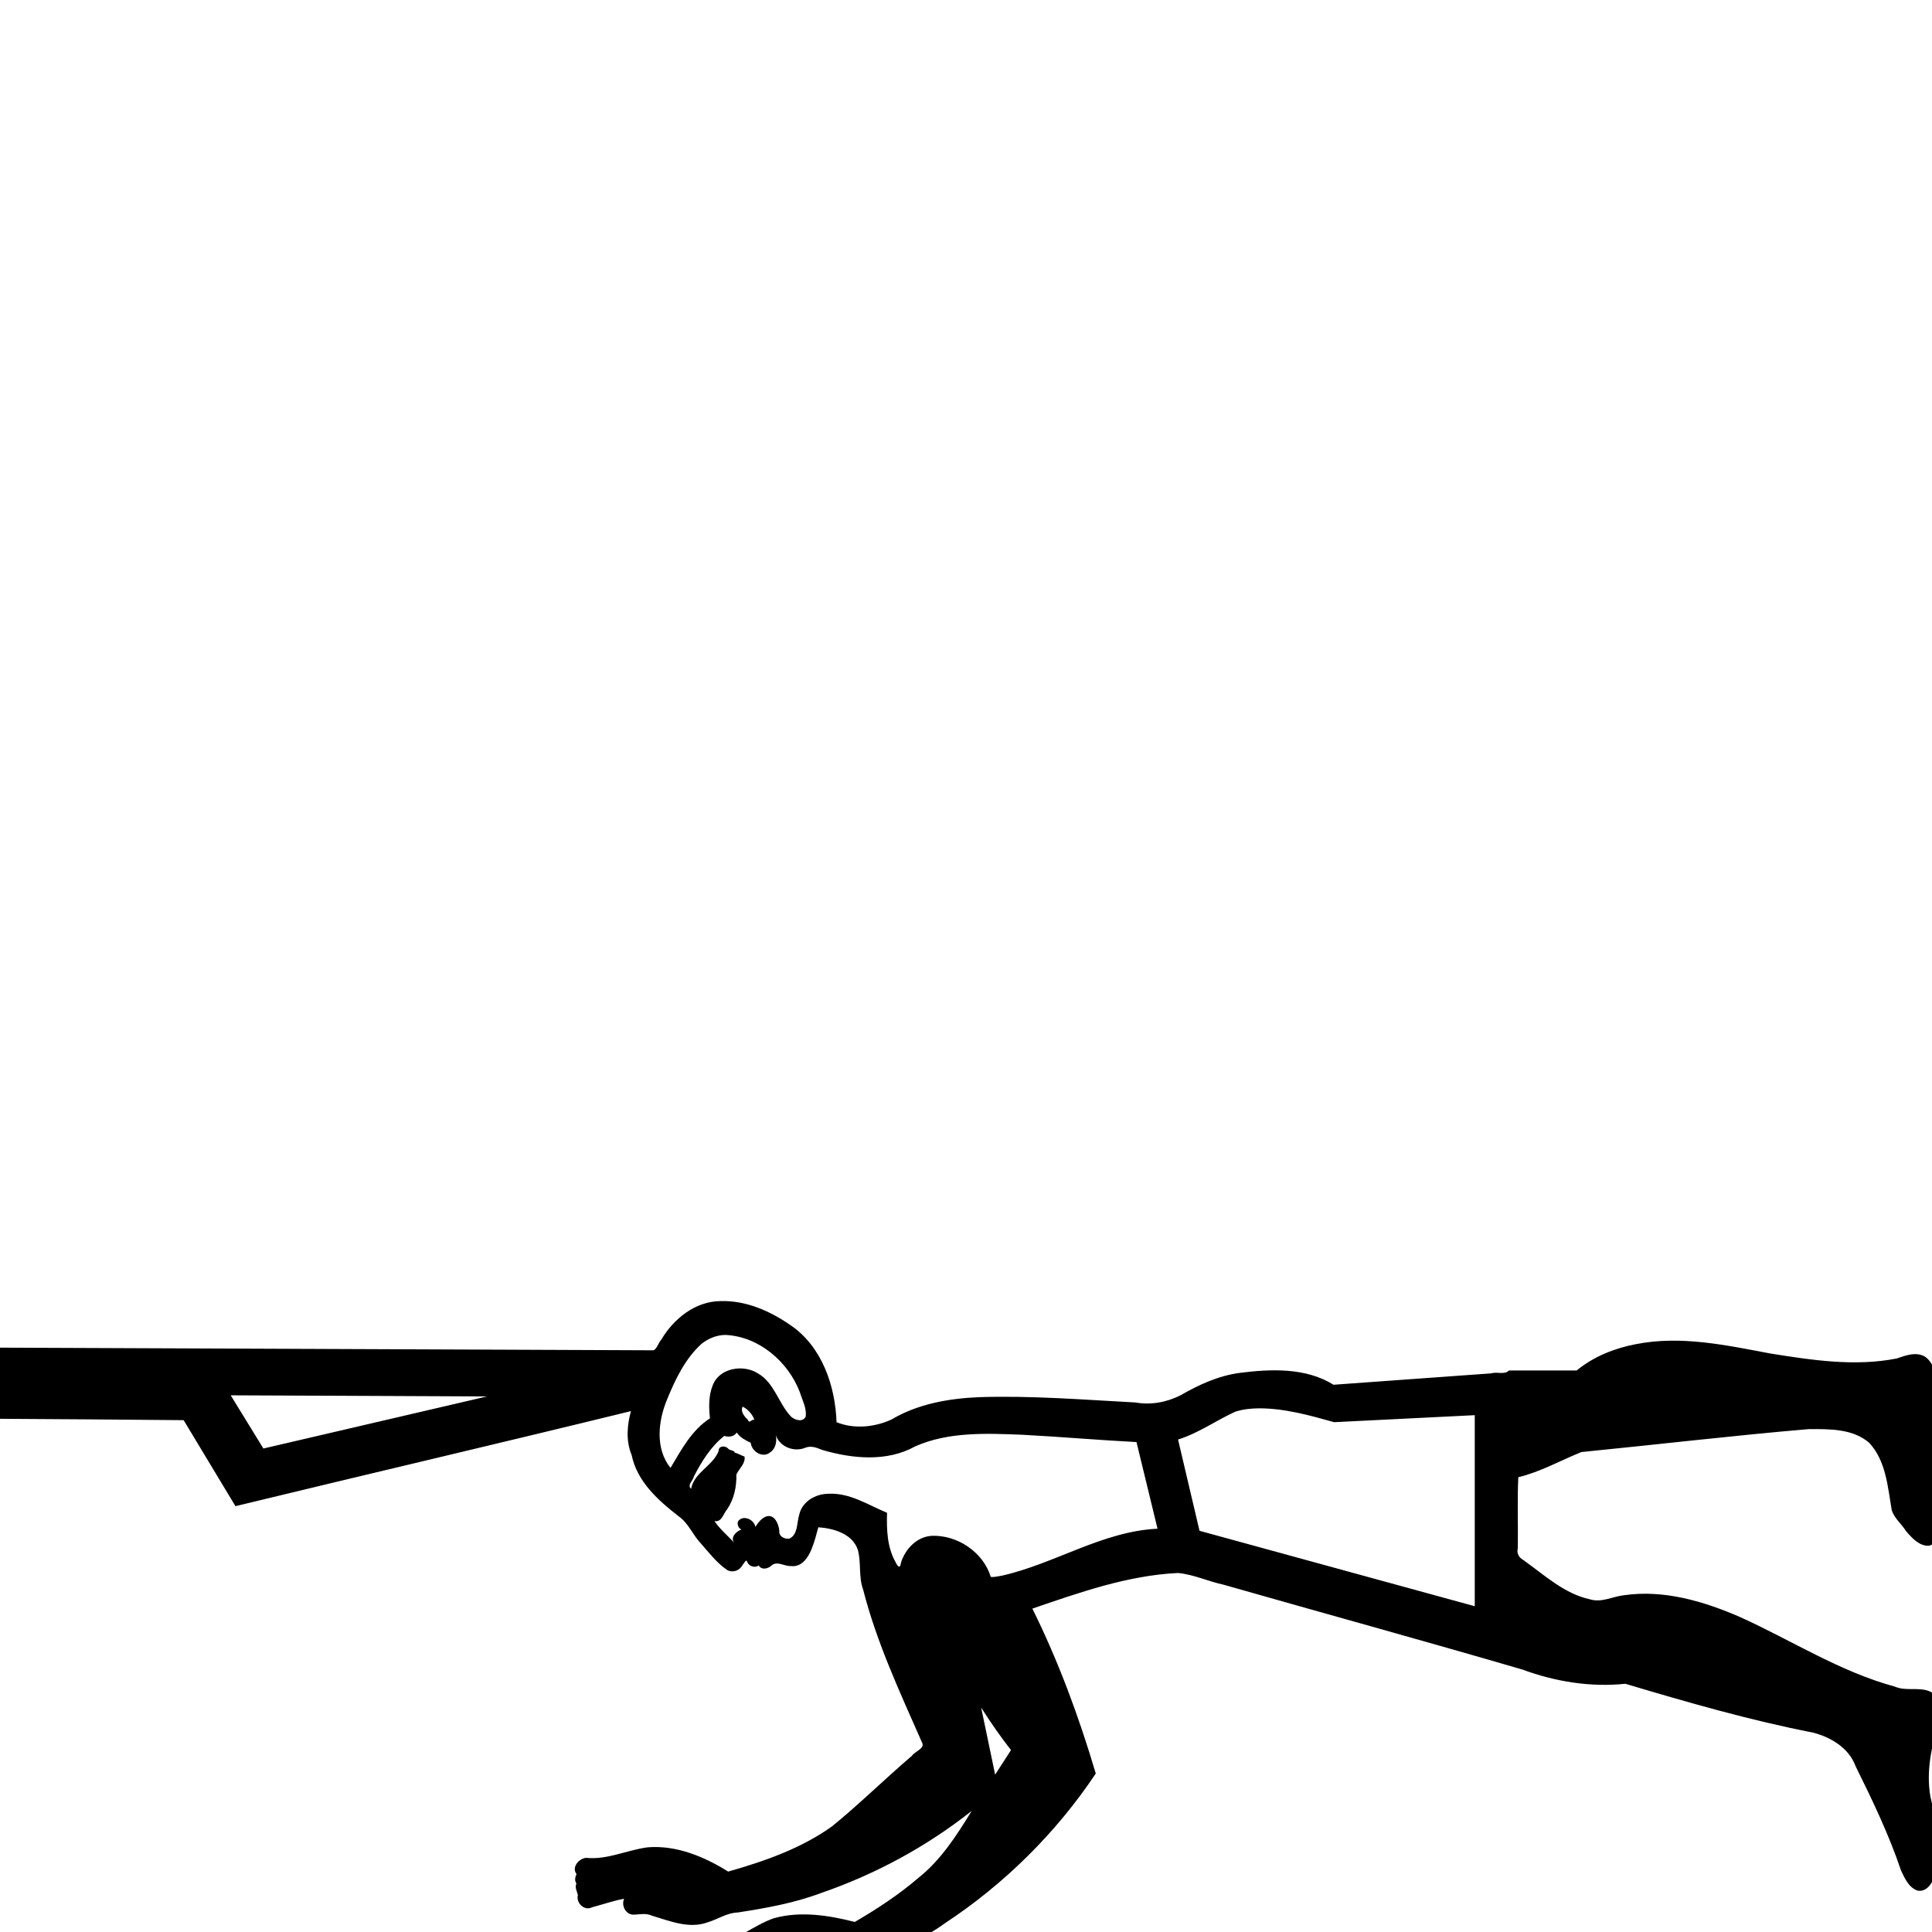 <?xml version="1.0" encoding="UTF-8" standalone="no"?>
<svg
   xmlns:dc="http://purl.org/dc/elements/1.1/"
   xmlns:cc="http://creativecommons.org/ns#"
   xmlns:rdf="http://www.w3.org/1999/02/22-rdf-syntax-ns#"
   xmlns:svg="http://www.w3.org/2000/svg"
   xmlns="http://www.w3.org/2000/svg"
   xmlns:sodipodi="http://sodipodi.sourceforge.net/DTD/sodipodi-0.dtd"
   xmlns:inkscape="http://www.inkscape.org/namespaces/inkscape"
   width="1800"
   height="1800"
   id="svg2"
   sodipodi:version="0.32"
   inkscape:version="0.46"
   sodipodi:docname="A15C.svg"
   inkscape:output_extension="org.inkscape.output.svg.inkscape"
   version="1.0">
  <defs
     id="defs7">
    <inkscape:perspective
       sodipodi:type="inkscape:persp3d"
       inkscape:vp_x="0 : 4.9203229 : 1"
       inkscape:vp_y="0 : 1000 : 0"
       inkscape:vp_z="23.665241 : 4.9203229 : 1"
       inkscape:persp3d-origin="11.832621 : 3.2802153 : 1"
       id="perspective11" />
    <inkscape:perspective
       id="perspective3304"
       inkscape:persp3d-origin="8.8395348 : 2.7999999 : 1"
       inkscape:vp_z="17.67907 : 4.1999998 : 1"
       inkscape:vp_y="0 : 1000 : 0"
       inkscape:vp_x="0 : 4.1999998 : 1"
       sodipodi:type="inkscape:persp3d" />
  </defs>
  <sodipodi:namedview
     inkscape:window-height="752"
     inkscape:window-width="1280"
     inkscape:pageshadow="2"
     inkscape:pageopacity="0.0"
     guidetolerance="10.0"
     gridtolerance="10.0"
     objecttolerance="10.0"
     borderopacity="1.0"
     bordercolor="#666666"
     pagecolor="#ffffff"
     id="base"
     showgrid="false"
     inkscape:zoom="0.038125"
     inkscape:cx="900"
     inkscape:cy="900"
     inkscape:window-x="0"
     inkscape:window-y="22"
     inkscape:current-layer="svg2" />
  <path
     style="fill:#000000;stroke:none"
     d="M 671.406,1212.202 C 647.78,1212.326 627.533,1228.677 615.977,1248.315 C 613.335,1251.164 612.194,1256.469 608.969,1258.042 C 403.875,1257.21 198.781,1256.359 -6.312,1255.546 C -6.304,1277.639 -6.289,1299.733 -6.281,1321.827 C 52.845,1322.092 111.969,1322.641 171.094,1323.139 C 187.187,1349.848 203.286,1376.553 219.375,1403.264 C 342.133,1373.472 465.151,1344.764 587.844,1314.702 C 584.178,1328.038 583.065,1342.638 588.5,1355.639 C 593.527,1380.37 613.279,1397.949 632.302,1412.705 C 641.311,1418.979 645.377,1429.876 652.789,1437.788 C 660.563,1446.564 667.779,1456.167 677.531,1462.796 C 682.71,1465.624 689.196,1463.273 691.781,1458.108 C 693.508,1456.501 695.275,1451.468 696.312,1455.671 C 698.201,1459.379 703.367,1460.999 706.844,1458.514 C 709.757,1463.23 715.915,1461.536 719.281,1458.171 C 724.513,1454.259 730.96,1459.416 736.75,1459.014 C 746.572,1460.479 752.93,1451.364 756.062,1443.389 C 758.822,1436.803 760.524,1429.728 762.438,1422.921 C 776.695,1423.953 794.216,1428.882 799.281,1444.046 C 802.505,1456.156 799.771,1469.124 804.184,1481.046 C 816.821,1530.611 838.692,1577.162 859.193,1623.84 C 861.772,1629.105 852.331,1631.708 849.618,1635.829 C 824.558,1657.273 800.889,1680.585 775.438,1701.389 C 746.746,1722.029 712.355,1734.088 678.438,1743.702 C 656.242,1729.876 630.364,1718.997 603.688,1721.077 C 584.348,1723.489 565.944,1732.935 546.125,1730.921 C 539.21,1731.498 532.259,1739.824 537.188,1746.077 C 535.788,1748.758 535.158,1752.205 537.031,1754.796 C 535.338,1758.605 537.576,1762.103 538.406,1765.608 C 536.456,1772.742 544.383,1780.706 551.461,1777.019 C 561.214,1774.445 572.481,1770.553 581.469,1769.046 C 578.525,1775.585 583.294,1784.447 590.969,1783.827 C 596.647,1783.511 602.08,1782.318 607.5,1784.827 C 623.948,1789.717 641.825,1797.3 659.094,1791.046 C 668.735,1788.223 677.141,1782.107 687.502,1781.8 C 713.601,1777.748 739.708,1773.133 764.469,1763.858 C 815.269,1746.413 863.227,1720.527 905.344,1687.139 C 891.287,1709.996 876.599,1733.057 855.304,1749.859 C 837.243,1765.385 817.011,1778.586 796.406,1790.639 C 772.039,1784.402 745.616,1780.315 721,1787.171 C 702.116,1793.654 686.499,1808.339 666.344,1811.264 C 659.994,1814.194 655.991,1822.977 660.156,1829.046 C 658.598,1833.439 664.017,1836.189 662.906,1840.358 C 663.202,1844.094 667.705,1845.723 667.156,1849.577 C 668.16,1856.246 676.591,1860.17 681.99,1855.492 C 691.428,1850.662 700.943,1844.187 709.844,1839.452 C 706.158,1847.01 715.456,1855.097 722.656,1851.608 C 728.55,1849.213 734.705,1847.459 741.094,1848.577 C 758.272,1849.361 777.24,1851.111 792.031,1840.639 C 799.846,1835.11 806.653,1827.807 816.173,1825.252 C 838.389,1815.804 860.794,1806.092 880.438,1791.796 C 935.843,1755.248 983.998,1707.656 1020.906,1652.358 C 1005.309,1599.67 986.194,1547.946 961.844,1498.702 C 1005.89,1483.635 1050.601,1467.771 1097.438,1465.514 C 1112.046,1466.843 1125.505,1473.317 1139.809,1476.394 C 1232.587,1502.863 1325.653,1528.405 1418.25,1555.452 C 1448.745,1566.676 1481.757,1572.144 1514.281,1568.733 C 1572.006,1585.935 1630.015,1602.674 1689.156,1614.233 C 1705.902,1618.586 1722.652,1628.56 1728.814,1645.546 C 1744.464,1677.16 1759.842,1709.15 1771.125,1742.671 C 1774.534,1749.901 1778.498,1758.904 1786.75,1761.483 C 1796.004,1762.937 1801.03,1753.011 1803.188,1745.671 C 1811.447,1722.116 1803.572,1696.979 1798.469,1673.608 C 1794.411,1649.962 1799.553,1626.002 1806.969,1603.577 C 1809.502,1593.542 1808.205,1579.718 1797.219,1575.546 C 1787.014,1571.695 1775.58,1575.815 1765.41,1571.376 C 1714.29,1557.528 1669.195,1528.289 1621.281,1506.608 C 1587.535,1491.913 1550.332,1480.88 1513.232,1486.21 C 1502.526,1487.355 1492.319,1493.395 1481.438,1490.077 C 1457.399,1484.94 1438.684,1467.245 1419.219,1453.421 C 1415.163,1451.122 1412.802,1447.23 1414.125,1442.389 C 1414.417,1420.476 1413.541,1397.619 1414.562,1376.296 C 1435.164,1371.324 1453.834,1360.738 1473.307,1352.85 C 1543.953,1345.846 1614.495,1337.511 1685.218,1331.462 C 1704.408,1331.395 1726.157,1330.996 1741.438,1344.171 C 1757.166,1361.02 1758.735,1385.216 1762.438,1406.733 C 1764.67,1414.422 1771.525,1419.59 1775.633,1426.288 C 1781.077,1432.609 1787.989,1440.59 1797.188,1440.139 C 1806.776,1437.757 1808.023,1425.919 1807.594,1417.702 C 1807.798,1378.221 1802.537,1338.859 1804.406,1299.358 C 1804.569,1287.32 1804.333,1272.457 1794.125,1264.389 C 1785.81,1258.916 1775.627,1262.716 1767.281,1265.639 C 1728.17,1273.395 1687.978,1267.19 1649.094,1260.974 C 1608.049,1253.223 1565.824,1244.044 1524.094,1252.327 C 1504.146,1256.12 1484.675,1263.887 1468.938,1276.858 C 1447.917,1276.858 1426.896,1276.858 1405.875,1276.858 C 1401.741,1281.153 1394.715,1277.764 1389.531,1279.514 C 1340.5,1283.056 1291.469,1286.598 1242.438,1290.139 C 1216.557,1274.03 1184.098,1275.361 1154.855,1279.103 C 1135.156,1281.785 1116.939,1290.102 1099.91,1299.944 C 1086.987,1306.487 1072.246,1309.226 1057.88,1306.647 C 1009.434,1304.081 960.915,1300.128 912.375,1301.702 C 883.986,1302.874 854.989,1307.973 830.366,1322.636 C 814.527,1329.779 795.709,1331.618 779.406,1325.046 C 778.178,1290.869 765.684,1254.361 736.375,1234.546 C 717.347,1221.389 694.974,1211.481 671.406,1212.202 z M 676,1243.733 C 707.257,1245.283 734.359,1268.605 745.281,1297.317 C 747.474,1304.547 751.831,1312.142 750.594,1319.858 C 748.114,1325.67 739.225,1322.877 736.156,1318.889 C 725.091,1306.618 721.226,1288.288 706.25,1279.608 C 692.667,1270.865 670.279,1274.301 664.062,1290.546 C 660.11,1300.265 660.348,1311.127 661.438,1321.452 C 644.437,1332.367 634.789,1350.71 624.688,1367.608 C 610.22,1349.581 613.164,1323.861 621.486,1303.863 C 629.224,1284.993 638.358,1265.837 653.625,1251.983 C 660.026,1246.976 667.829,1243.745 676,1243.733 z M 453.625,1301.046 C 384.219,1317.212 314.812,1333.379 245.406,1349.546 C 235.225,1333.035 225.1,1316.505 214.938,1299.983 C 294.5,1300.337 374.062,1300.691 453.625,1301.046 z M 692.375,1310.796 C 697.159,1313.036 701.837,1318.939 702.812,1322.921 C 700.058,1321.843 698.294,1326.919 696.781,1322.889 C 693.729,1319.822 689.551,1315.226 691.906,1310.577 L 692.375,1310.796 z M 1172.875,1312.108 C 1196.857,1312.066 1220.123,1318.606 1242.969,1325.014 C 1286.646,1322.837 1330.323,1320.66 1374,1318.483 C 1374,1377.816 1374,1437.15 1374,1496.483 C 1288.521,1473.056 1203.042,1449.629 1117.562,1426.202 C 1110.896,1397.858 1104.229,1369.514 1097.562,1341.171 C 1116.572,1335.275 1132.877,1323.466 1150.844,1315.264 C 1157.974,1312.932 1165.414,1312.208 1172.875,1312.108 z M 686.719,1335.171 C 689.859,1339.427 695.165,1342.284 699.438,1344.171 C 700.204,1352.482 710.881,1359.043 717.781,1352.921 C 722.79,1349.516 723.961,1342.717 722.812,1337.108 C 726.592,1348.183 740.034,1353.252 750.5,1348.733 C 756.074,1346.68 761.025,1348.905 766.087,1350.88 C 794.101,1359.101 826.315,1362.239 852.75,1347.514 C 883.811,1333.803 919.029,1335.429 952.342,1336.727 C 987.868,1338.594 1023.317,1341.693 1058.844,1343.546 C 1065.375,1370.452 1071.906,1397.358 1078.438,1424.264 C 1027.083,1426.692 982.736,1456.925 933.562,1467.983 C 930.135,1468.501 926.113,1469.637 923.062,1469.139 C 916.051,1446.087 891.942,1429.95 868.031,1430.889 C 854.168,1431.774 843.548,1443.041 839.469,1455.702 C 838.649,1462.274 836.349,1459.418 834.312,1455.296 C 826.52,1441.494 825.972,1425.026 826.438,1409.421 C 808.774,1402.135 791.755,1390.642 771.844,1391.702 C 759.852,1391.774 747.307,1398.889 744.625,1411.202 C 742.291,1418.582 743.546,1429.731 735.469,1433.483 C 730.95,1434.242 725.353,1431.389 726.062,1426.014 C 725.442,1420.091 721.927,1411.035 714.594,1412.639 C 709.607,1413.981 706.271,1418.796 703.781,1422.546 C 702.605,1415.72 692.533,1411.07 687.812,1417.108 C 686.194,1419.947 688.22,1424.216 690.875,1425.014 C 686.082,1426.523 679.985,1432.359 684.156,1437.327 C 678.034,1430.921 669.757,1423.599 665.656,1417.171 C 672.601,1418.382 673.966,1410.005 677.5,1406.108 C 683.899,1396.636 686.373,1385.032 686.062,1373.764 C 688.598,1368.268 694.608,1363.673 693.688,1357.077 C 690.486,1356.037 687.671,1354.038 684.375,1353.389 C 685.157,1351.277 679.4,1351.593 678.156,1349.389 C 675.357,1346.617 669.417,1346.988 669.531,1351.858 C 664.156,1365.853 646.797,1371.698 643.875,1387.108 C 639.949,1383.584 645.83,1379.334 646.5,1375.546 C 653.647,1361.619 662.641,1347.218 674.844,1337.796 C 678.754,1339.159 684.044,1338.557 686.312,1334.702 L 686.719,1335.171 z M 915.344,1592.827 C 923.641,1605.739 932.407,1618.432 941.938,1630.483 C 937.01,1638.119 932.083,1645.754 927.156,1653.389 C 922.812,1632.556 918.469,1611.723 914.125,1590.889 C 914.531,1591.535 914.938,1592.181 915.344,1592.827 z"
     id="path3410" />
</svg>
